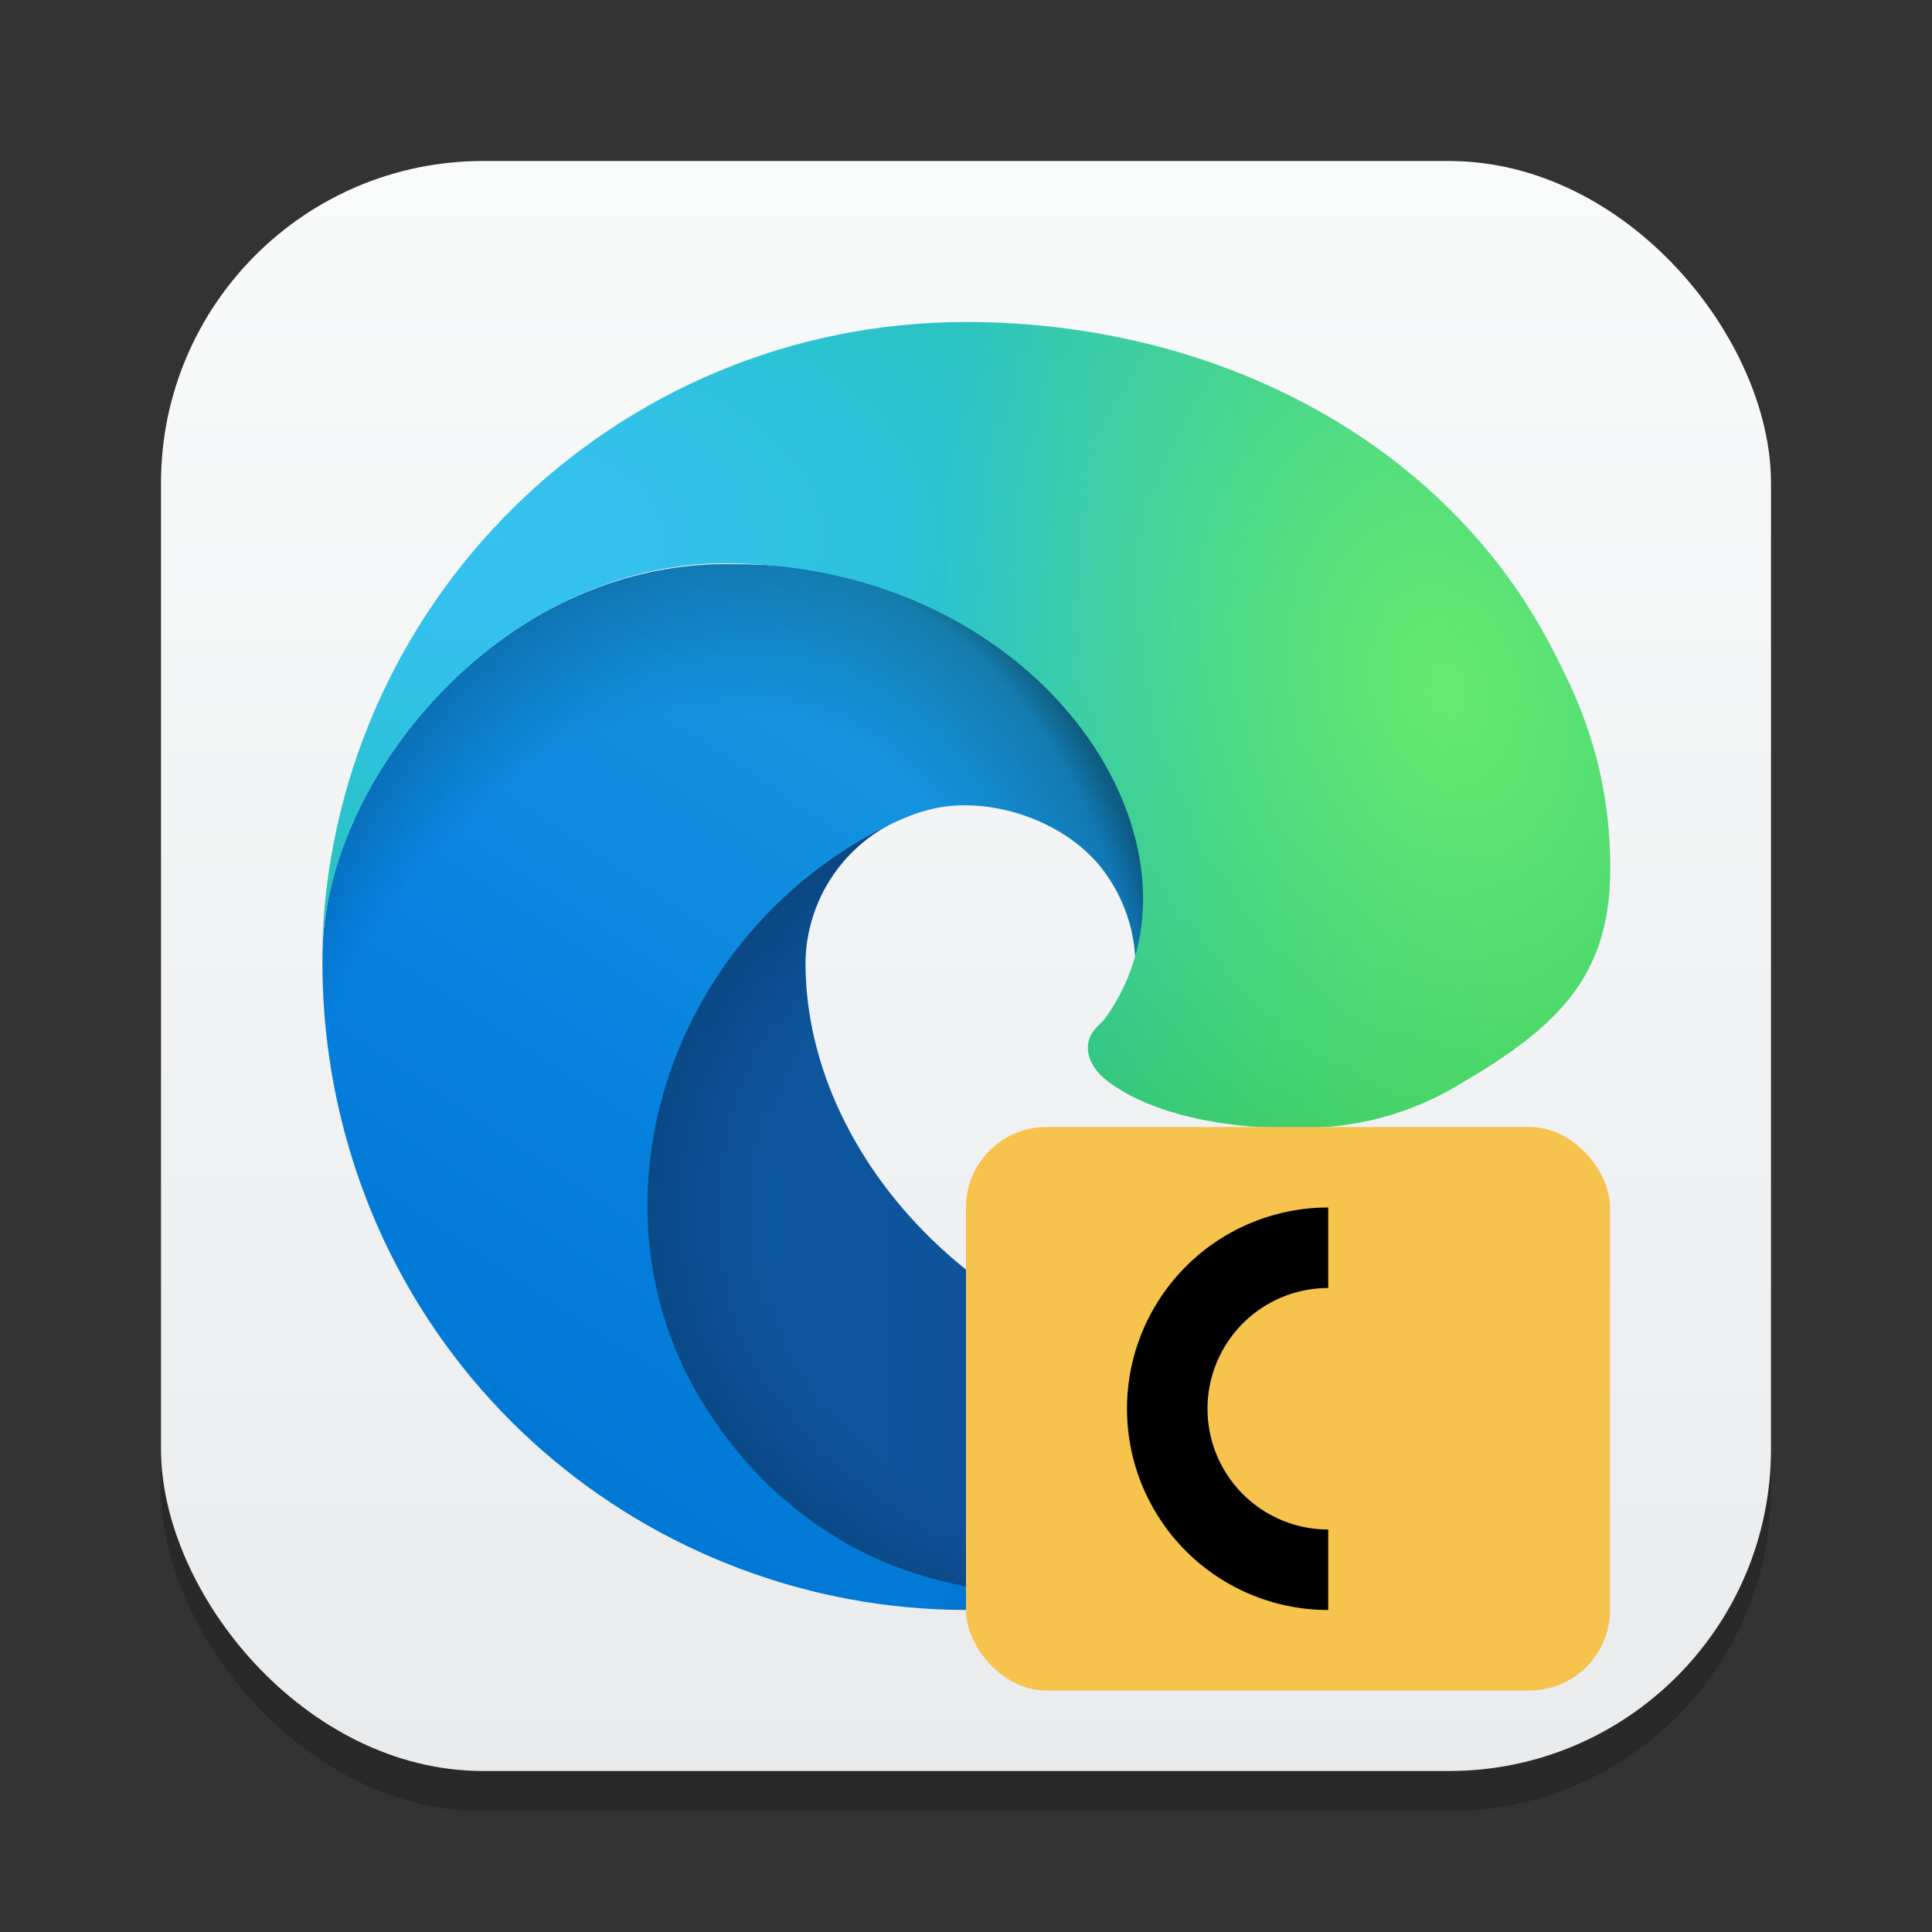 <?xml version="1.0" encoding="UTF-8" standalone="no"?>
<!-- Created with Inkscape (http://www.inkscape.org/) -->

<svg
   width="24"
   height="24"
   viewBox="0 0 24 24"
   version="1.1"
   id="svg1"
   inkscape:version="1.4.2 (ebf0e940d0, 2025-05-08)"
   sodipodi:docname="microsoft-edge-canary.svg"
   xmlns:inkscape="http://www.inkscape.org/namespaces/inkscape"
   xmlns:sodipodi="http://sodipodi.sourceforge.net/DTD/sodipodi-0.dtd"
   xmlns:xlink="http://www.w3.org/1999/xlink"
   xmlns="http://www.w3.org/2000/svg"
   xmlns:svg="http://www.w3.org/2000/svg">
  <rect x="0" y="0" width="24" height="24" fill="#333333" stroke="none"/>
  <sodipodi:namedview
     id="namedview1"
     pagecolor="#ffffff"
     bordercolor="#000000"
     borderopacity="0.25"
     inkscape:showpageshadow="2"
     inkscape:pageopacity="0.0"
     inkscape:pagecheckerboard="0"
     inkscape:deskcolor="#d1d1d1"
     inkscape:document-units="px"
     inkscape:zoom="33.166667"
     inkscape:cx="11.984925"
     inkscape:cy="12"
     inkscape:window-width="1920"
     inkscape:window-height="1011"
     inkscape:window-x="0"
     inkscape:window-y="0"
     inkscape:window-maximized="1"
     inkscape:current-layer="svg1" />
  <defs
     id="defs1">
    <linearGradient
       inkscape:collect="always"
       id="linearGradient1606">
      <stop
         style="stop-color:#eaebed;stop-opacity:1;"
         offset="0"
         id="stop1602" />
      <stop
         style="stop-color:#f9fafa;stop-opacity:1;"
         offset="1"
         id="stop1604" />
    </linearGradient>
    <linearGradient
       inkscape:collect="always"
       xlink:href="#linearGradient1606"
       id="linearGradient4"
       x1="16"
       y1="30"
       x2="16"
       y2="2"
       gradientUnits="userSpaceOnUse"
       gradientTransform="matrix(0.714,0,0,0.714,0.571,0.571)" />
    <linearGradient
       inkscape:collect="always"
       xlink:href="#linearGradient2180"
       id="linearGradient6538"
       x1="52.98"
       y1="11.062"
       x2="64.124"
       y2="11.062"
       gradientUnits="userSpaceOnUse"
       gradientTransform="translate(-45.31,4)" />
    <linearGradient
       inkscape:collect="always"
       id="linearGradient2180">
      <stop
         style="stop-color:#0c59a4;stop-opacity:1;"
         offset="0"
         id="stop2176" />
      <stop
         style="stop-color:#114a8b;stop-opacity:1;"
         offset="1"
         id="stop2178" />
    </linearGradient>
    <radialGradient
       inkscape:collect="always"
       xlink:href="#linearGradient27818"
       id="radialGradient22002"
       cx="58.907"
       cy="10.507"
       fx="58.907"
       fy="10.507"
       r="5.572"
       gradientTransform="matrix(-0.018,1.088,-1.238,-0.021,28.629,-48.795)"
       gradientUnits="userSpaceOnUse" />
    <linearGradient
       inkscape:collect="always"
       id="linearGradient27818">
      <stop
         style="stop-color:#000000;stop-opacity:0;"
         offset="0.72"
         id="stop27812" />
      <stop
         style="stop-color:#000000;stop-opacity:0.5;"
         offset="0.95"
         id="stop27814" />
      <stop
         style="stop-color:#000000;stop-opacity:1"
         offset="1"
         id="stop27816" />
    </linearGradient>
    <linearGradient
       inkscape:collect="always"
       xlink:href="#linearGradient1748"
       id="linearGradient5078"
       x1="58.267"
       y1="4.056"
       x2="51.795"
       y2="13.789"
       gradientUnits="userSpaceOnUse"
       gradientTransform="translate(-45.31,4)" />
    <linearGradient
       inkscape:collect="always"
       id="linearGradient1748">
      <stop
         style="stop-color:#1b9ed2;stop-opacity:1;"
         offset="0"
         id="stop1744" />
      <stop
         style="stop-color:#1595df;stop-opacity:1;"
         offset="0.15"
         id="stop1752" />
      <stop
         style="stop-color:#0680df;stop-opacity:1;"
         offset="0.67"
         id="stop1754" />
      <stop
         style="stop-color:#0078d4;stop-opacity:1;"
         offset="1"
         id="stop1746" />
    </linearGradient>
    <radialGradient
       inkscape:collect="always"
       xlink:href="#linearGradient1360"
       id="radialGradient16878"
       cx="53.33"
       cy="11.518"
       fx="53.33"
       fy="11.518"
       r="5.265"
       gradientTransform="matrix(1.192,0.27,-0.395,1.745,-50.922,-18.73)"
       gradientUnits="userSpaceOnUse" />
    <linearGradient
       inkscape:collect="always"
       id="linearGradient1360">
      <stop
         style="stop-color:#000000;stop-opacity:0;"
         offset="0.75"
         id="stop1356" />
      <stop
         style="stop-color:#000000;stop-opacity:0.498;"
         offset="0.95"
         id="stop1364" />
      <stop
         style="stop-color:#000000;stop-opacity:1;"
         offset="1"
         id="stop1358" />
    </linearGradient>
    <radialGradient
       inkscape:collect="always"
       xlink:href="#linearGradient1290"
       id="radialGradient6548"
       cx="60.962"
       cy="7.331"
       fx="60.962"
       fy="7.331"
       r="8"
       gradientTransform="matrix(-2.405,0.025,-0.014,-1.353,152.738,15.091)"
       gradientUnits="userSpaceOnUse" />
    <linearGradient
       inkscape:collect="always"
       id="linearGradient1290">
      <stop
         style="stop-color:#35c1f1;stop-opacity:1;"
         offset="0"
         id="stop1286" />
      <stop
         style="stop-color:#34c1ed;stop-opacity:1;"
         offset="0.1"
         id="stop1294" />
      <stop
         style="stop-color:#2fc2df;stop-opacity:1;"
         offset="0.23"
         id="stop1296" />
      <stop
         style="stop-color:#2bc3d2;stop-opacity:1;"
         offset="0.3"
         id="stop1298" />
      <stop
         style="stop-color:#36c752;stop-opacity:1;"
         offset="1"
         id="stop1288" />
    </linearGradient>
    <radialGradient
       inkscape:collect="always"
       xlink:href="#linearGradient1280"
       id="radialGradient27857"
       gradientUnits="userSpaceOnUse"
       gradientTransform="matrix(-0.749,0.183,-0.264,-1.083,56.347,1.265)"
       cx="50.601"
       cy="1.808"
       fx="50.601"
       fy="1.808"
       r="8" />
    <linearGradient
       inkscape:collect="always"
       id="linearGradient1280">
      <stop
         style="stop-color:#66eb6e;stop-opacity:1;"
         offset="0"
         id="stop1276" />
      <stop
         style="stop-color:#66eb6e;stop-opacity:0;"
         offset="1"
         id="stop1278" />
    </linearGradient>
  </defs>
  <rect
     style="opacity:0.2;fill:#000000;stroke-width:1.75"
     id="rect1"
     width="20"
     height="20"
     x="2"
     y="2.5"
     ry="4" />
  <rect
     style="fill:url(#linearGradient4);stroke-width:0.714"
     id="rect2"
     width="20"
     height="20"
     x="2"
     y="2"
     ry="4" />
  <path
     style="fill:url(#linearGradient6538);fill-opacity:1;stroke-width:1"
     class="cls-1"
     d="m 18.441,15.906 c -0.767,0.754 -1.956,1.133 -2.902,1.138 -2.957,0 -5.533,-2.474 -5.533,-5.084 0.008,-0.713 0.401,-1.366 1.027,-1.707 -2.675,0.112 -3.362,2.899 -3.362,4.532 0,4.617 4.255,5.085 5.172,5.085 0.494,0 1.24,-0.144 1.687,-0.285 l 0.082,-0.028 c 1.722,-0.595 3.19,-1.759 4.162,-3.299 0.139,-0.219 -0.106,-0.478 -0.332,-0.352 z"
     id="path2965"
     sodipodi:nodetypes="scccsscccss" />
  <path
     d="m 18.441,15.906 c -0.767,0.754 -1.956,1.133 -2.902,1.138 -2.957,0 -5.533,-2.474 -5.533,-5.084 0.008,-0.713 0.401,-1.366 1.027,-1.707 -2.675,0.112 -3.362,2.899 -3.362,4.532 0,4.617 4.255,5.085 5.172,5.085 0.494,0 1.24,-0.144 1.687,-0.285 l 0.082,-0.028 c 1.722,-0.595 3.19,-1.759 4.162,-3.299 0.139,-0.219 -0.106,-0.478 -0.332,-0.352 z"
     style="opacity:0.35;fill:url(#radialGradient22002);fill-opacity:1;stroke-width:1"
     id="path20518" />
  <path
     style="fill:url(#linearGradient5078);fill-opacity:1;stroke-width:1"
     class="cls-3"
     d="M 10.368,19.086 C 9.81,18.74 9.327,18.287 8.947,17.752 7.1,15.222 8.222,11.638 11.032,10.254 c 0.195,-0.092 0.528,-0.258 0.971,-0.25 0.633,0.005 1.327,0.305 1.706,0.812 0.252,0.337 0.392,0.745 0.397,1.166 0,-0.013 1.428,-4.974 -5.1,-4.974 -2.744,0 -5,2.603 -5,4.887 -0.011,1.208 0.248,2.404 0.757,3.499 1.722,3.674 5.923,5.477 9.773,4.194 -1.318,0.415 -2.992,0.233 -4.163,-0.5 z"
     id="path2967"
     sodipodi:nodetypes="ccccccsccccc" />
  <path
     d="M 10.368,19.086 C 9.81,18.74 9.327,18.287 8.947,17.752 7.1,15.222 8.222,11.638 11.032,10.254 c 0.195,-0.092 0.528,-0.258 0.971,-0.25 0.633,0.005 1.327,0.305 1.706,0.812 0.252,0.337 0.392,0.745 0.397,1.166 0,-0.013 1.428,-4.974 -5.1,-4.974 -2.744,0 -5,2.603 -5,4.887 -0.011,1.208 0.248,2.404 0.757,3.499 1.722,3.674 5.923,5.477 9.773,4.194 -1.318,0.415 -2.992,0.233 -4.163,-0.5 z"
     style="opacity:0.4;fill:url(#radialGradient16878);fill-opacity:1;stroke-width:1"
     id="path15394" />
  <path
     style="fill:url(#radialGradient6548);fill-opacity:1;stroke-width:1"
     class="cls-5"
     d="m 13.72,12.662 c -0.051,0.066 -0.206,0.156 -0.206,0.354 0,0.163 0.106,0.32 0.295,0.452 0.899,0.625 2.393,0.542 2.398,0.542 0.666,-0.002 1.319,-0.182 1.892,-0.522 1.175,-0.686 1.899,-1.304 1.902,-2.665 C 20.016,9.423 19.5,8.492 19.291,8.08 17.967,5.49 15.108,4 12,4 7.625,4 4.062,7.513 4,11.886 4.03,9.603 6.3,6.998 9,6.998 13,6.998 15.243,10.576 13.72,12.662 Z"
     id="path2969"
     sodipodi:nodetypes="sscccccccsss" />
  <path
     d="m 13.72,12.662 c -0.051,0.066 -0.206,0.156 -0.206,0.354 0,0.163 0.106,0.32 0.295,0.452 0.899,0.625 2.393,0.542 2.398,0.542 0.666,-0.002 1.319,-0.182 1.892,-0.522 1.175,-0.686 1.899,-1.304 1.902,-2.665 C 20.016,9.423 19.5,8.492 19.291,8.08 17.967,5.49 15.108,4 12,4 7.625,4 4.062,7.513 4,11.886 4.03,9.603 6.3,6.998 9,6.998 13,6.998 15.243,10.576 13.72,12.662 Z"
     style="fill:url(#radialGradient27857);fill-opacity:1;stroke-width:1"
     id="path27828" />
  <rect
     style="fill:#f6c34c;fill-opacity:1;stroke-width:2.075;stroke-linecap:round;stroke-linejoin:round"
     id="rect378"
     width="8"
     height="7"
     x="12"
     y="14"
     ry="1" />
  <path
     id="path324"
     style="fill:#000000;stroke-linecap:round;stroke-linejoin:round"
     d="M 16.5,15 A 2.5,2.5 0 0 0 14,17.5 2.5,2.5 0 0 0 16.5,20 V 19 A 1.5,1.5 0 0 1 15,17.5 1.5,1.5 0 0 1 16.5,16 Z" />
</svg>
